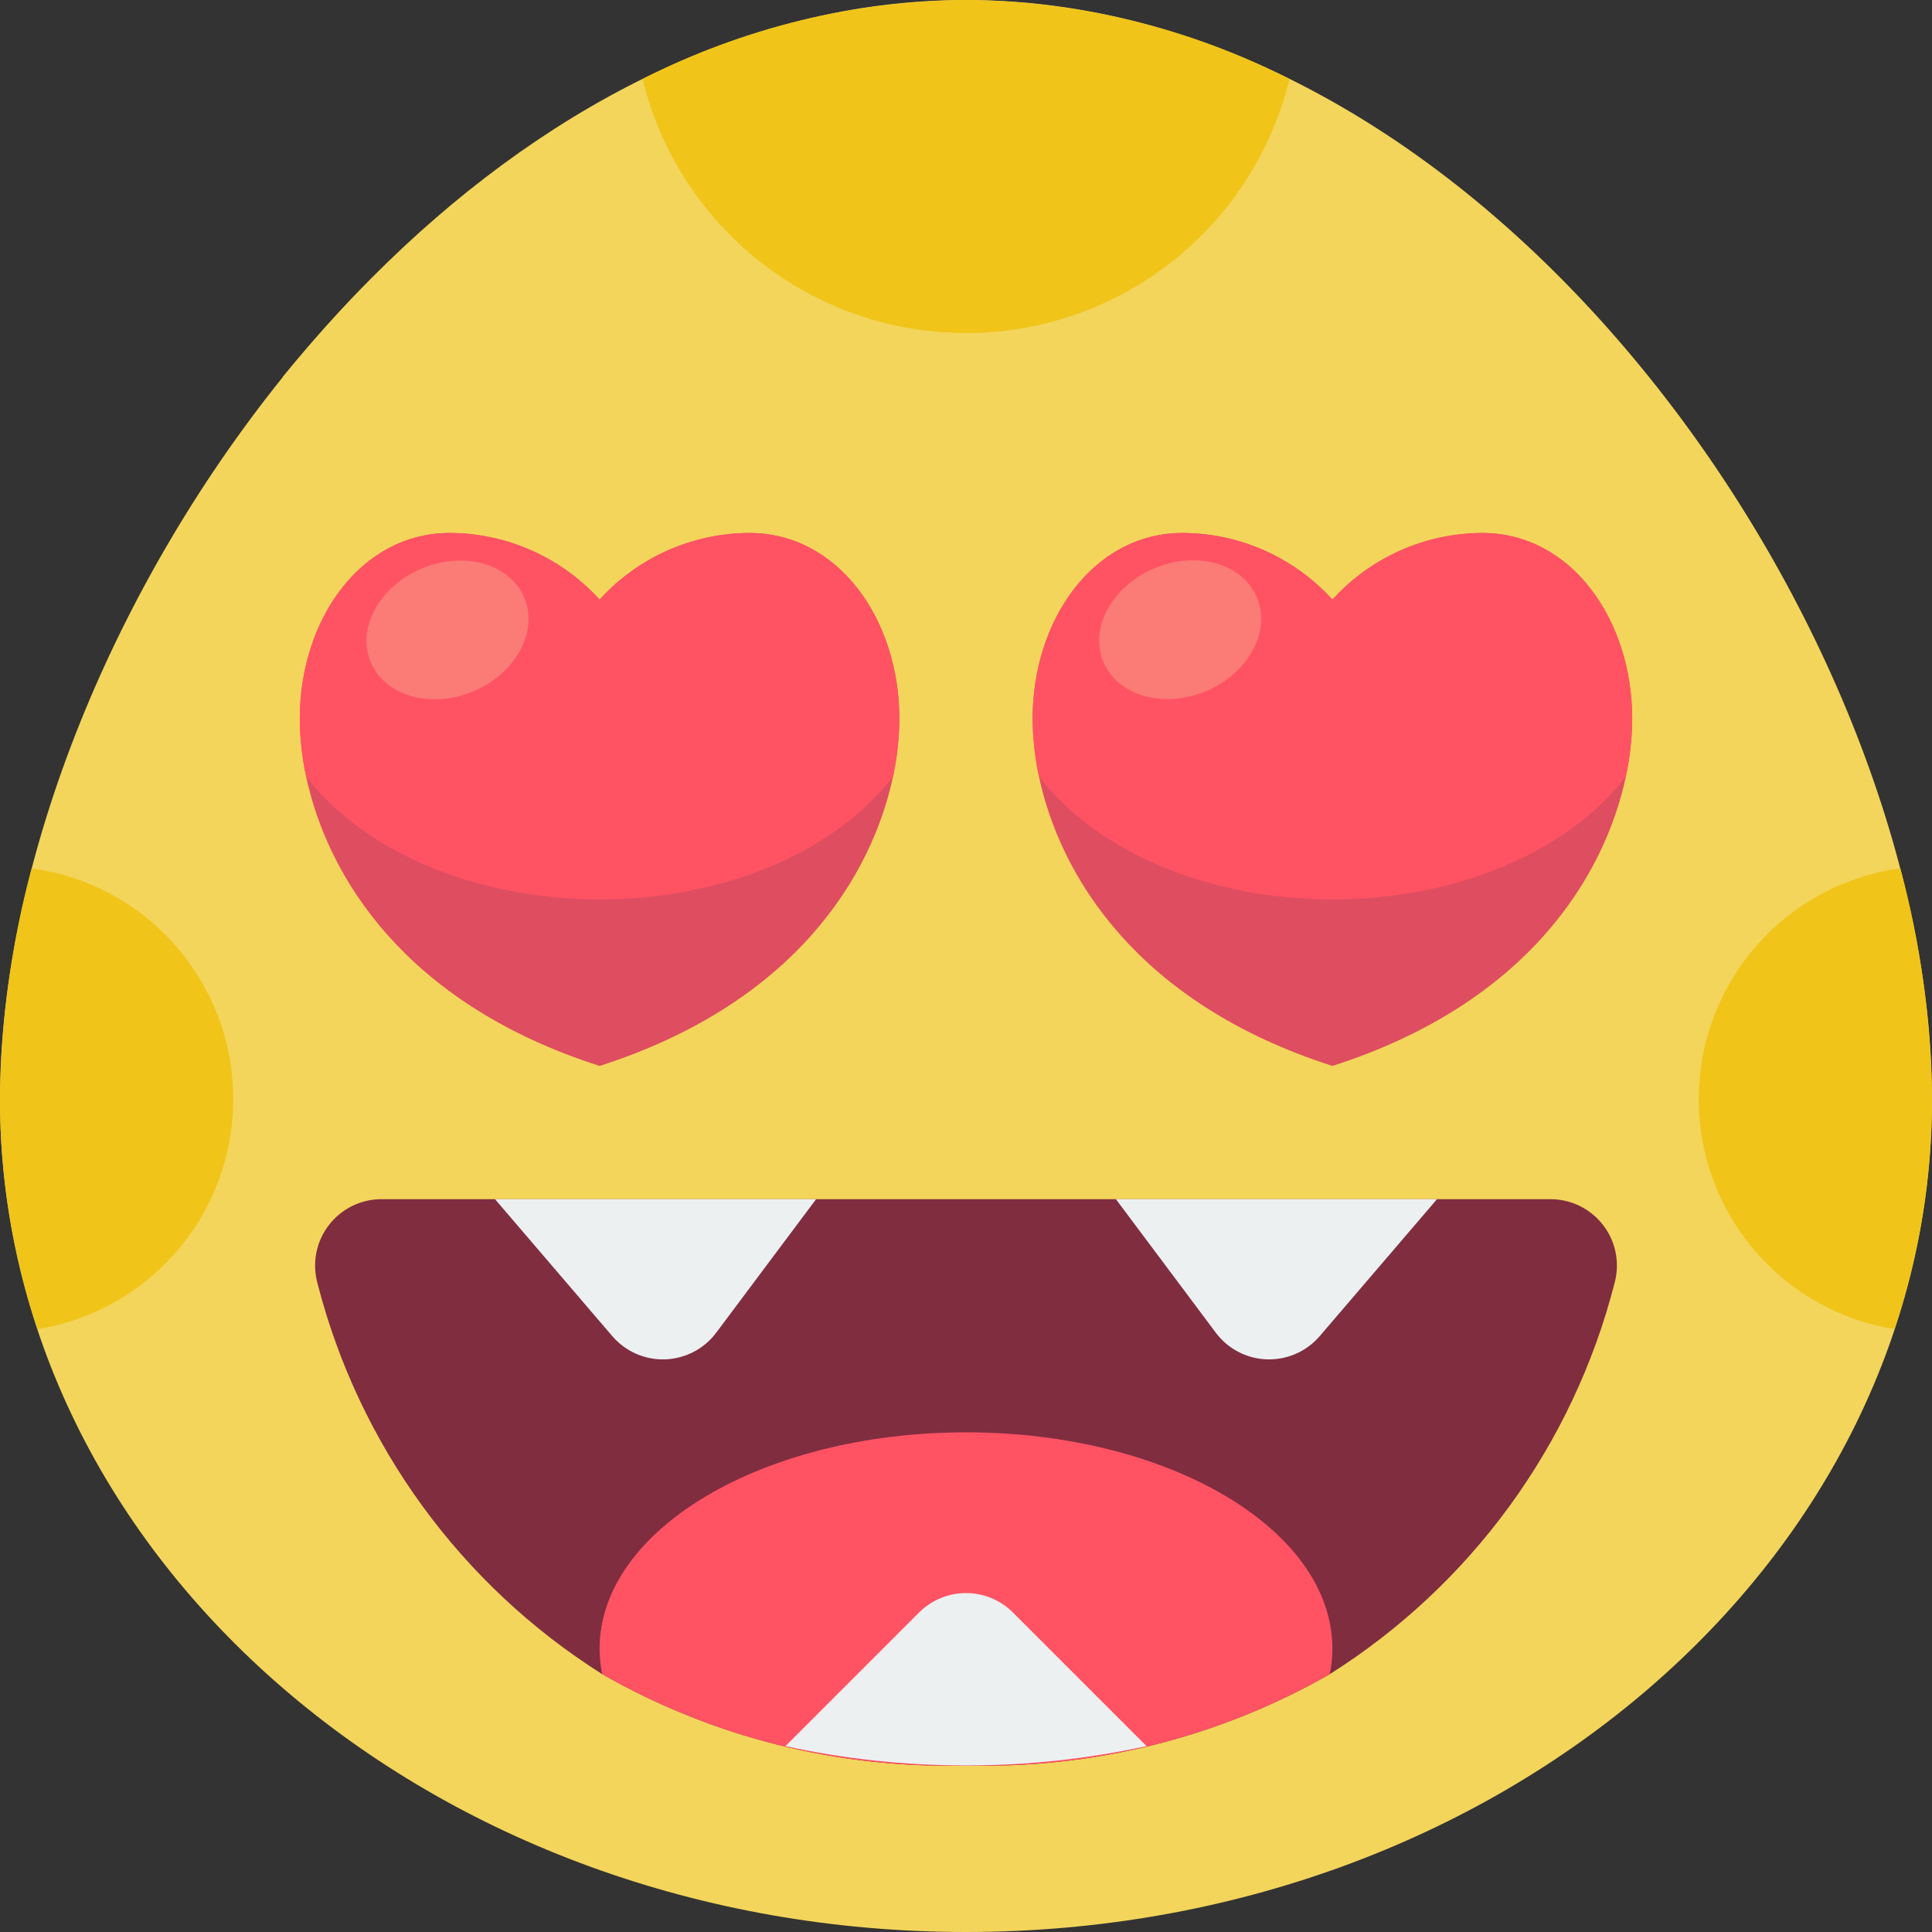 <svg height="512" viewBox="0 0 58 58" width="512" xmlns="http://www.w3.org/2000/svg"><rect x="0" y="0" width="58" height="58" fill="#333333" stroke="none"/><g id="Page-1" fill="none" fill-rule="evenodd"><g id="016---Heart-Eyed" fill-rule="nonzero"><path id="Shape" d="m58 33c0 13.81-12.98 25-29 25s-29-11.19-29-25c0-6.9 3.24-15.16 8.49-21.68v-.01c.85-1.04 1.74-2.04 2.67-2.97 4.92-4.95 11.11-8.34 17.84-8.34 16.02 0 29 19.19 29 33z" fill="#f3d55b"/><path id="Shape" d="m48.47 38.52c-1.245 4.862-4.305 9.063-8.55 11.74-3.32 1.897-7.098 2.845-10.92 2.74-3.822.105-7.6-.843-10.92-2.74-4.245-2.677-7.305-6.878-8.55-11.74-.164-.601-.038-1.244.34-1.738.379-.495.967-.784 1.59-.782h35.08c.623-.002 1.211.287 1.59.782.379.495.505 1.138.34 1.738z" fill="#802d40"/><path id="Shape" d="m14.86 36 3.52 4.11c.395.461.977.719 1.584.699s1.172-.313 1.536-.799l3-4.01z" fill="#ecf0f1"/><path id="Shape" d="m33.5 36 3 4.01c.364.486.929.78 1.536.799s1.189-.238 1.584-.699l3.52-4.11z" fill="#ecf0f1"/><path id="Shape" d="m27 21.58c-.004.582-.068 1.161-.19 1.73-.63 2.97-2.94 6.81-8.81 8.69-5.87-1.88-8.18-5.72-8.81-8.69-.122-.569-.186-1.148-.19-1.73 0-2.99 1.84-5.58 4.5-5.58 1.714.005 3.348.731 4.5 2 1.152-1.269 2.786-1.995 4.5-2 2.66 0 4.5 2.59 4.5 5.58z" fill="#df4d60"/><path id="Shape" d="m49 21.58c-.004.582-.068 1.161-.19 1.73-.63 2.97-2.94 6.81-8.81 8.69-5.87-1.88-8.18-5.72-8.81-8.69-.122-.569-.186-1.148-.19-1.73 0-2.99 1.84-5.58 4.5-5.58 1.714.005 3.348.731 4.5 2 1.152-1.269 2.786-1.995 4.5-2 2.66 0 4.5 2.59 4.5 5.58z" fill="#df4d60"/><g fill="#f0c419"><path id="Shape" d="m38.71 2.37c-1.091 4.477-5.102 7.628-9.71 7.628s-8.619-3.151-9.71-7.628c3.01-1.531 6.334-2.342 9.71-2.37 3.376.028 6.7.839 9.71 2.37z"/><path id="Shape" d="m7 33c.003 3.429-2.485 6.353-5.87 6.9-.75-2.223-1.132-4.554-1.13-6.9.022-2.341.342-4.669.95-6.93 3.468.468 6.054 3.431 6.05 6.93z"/><path id="Shape" d="m58 33c.002 2.346-.38 4.677-1.13 6.9-3.419-.555-5.916-3.529-5.871-6.993.045-3.463 2.619-6.371 6.051-6.837.608 2.261.928 4.589.95 6.93z"/></g><path id="Shape" d="m40 49.5c-.001.255-.028.51-.08.76-3.32 1.897-7.098 2.845-10.92 2.74-3.822.105-7.6-.843-10.92-2.74-.052-.25-.079-.505-.08-.76 0-3.59 4.92-6.5 11-6.5s11 2.91 11 6.5z" fill="#ff5364"/><path id="Shape" d="m34.42 52.42c-3.572.773-7.268.773-10.84 0l4.01-4.01c.374-.374.881-.585 1.41-.585s1.036.21 1.41.585z" fill="#ecf0f1"/><path id="Shape" d="m27 21.58c-.004.582-.068 1.161-.19 1.73-1.68 2.2-5 3.69-8.81 3.69s-7.13-1.49-8.81-3.69c-.122-.569-.186-1.148-.19-1.73 0-2.99 1.84-5.58 4.5-5.58 1.714.005 3.348.731 4.5 2 1.152-1.269 2.786-1.995 4.5-2 2.66 0 4.5 2.59 4.5 5.58z" fill="#ff5364"/><path id="Shape" d="m49 21.58c-.004.582-.068 1.161-.19 1.73-1.68 2.2-5 3.69-8.81 3.69s-7.13-1.49-8.81-3.69c-.122-.569-.186-1.148-.19-1.73 0-2.99 1.84-5.58 4.5-5.58 1.714.005 3.348.731 4.5 2 1.152-1.269 2.786-1.995 4.5-2 2.66 0 4.5 2.59 4.5 5.58z" fill="#ff5364"/><ellipse id="Oval" cx="13.432" cy="18.918" fill="#fb7b76" rx="2.5" ry="2" transform="matrix(.922 -.387 .387 .922 -6.271 6.667)"/><ellipse id="Oval" cx="35.432" cy="18.917" fill="#fb7b76" rx="2.5" ry="2" transform="matrix(.922 -.387 .387 .922 -4.559 15.175)"/></g></g></svg>